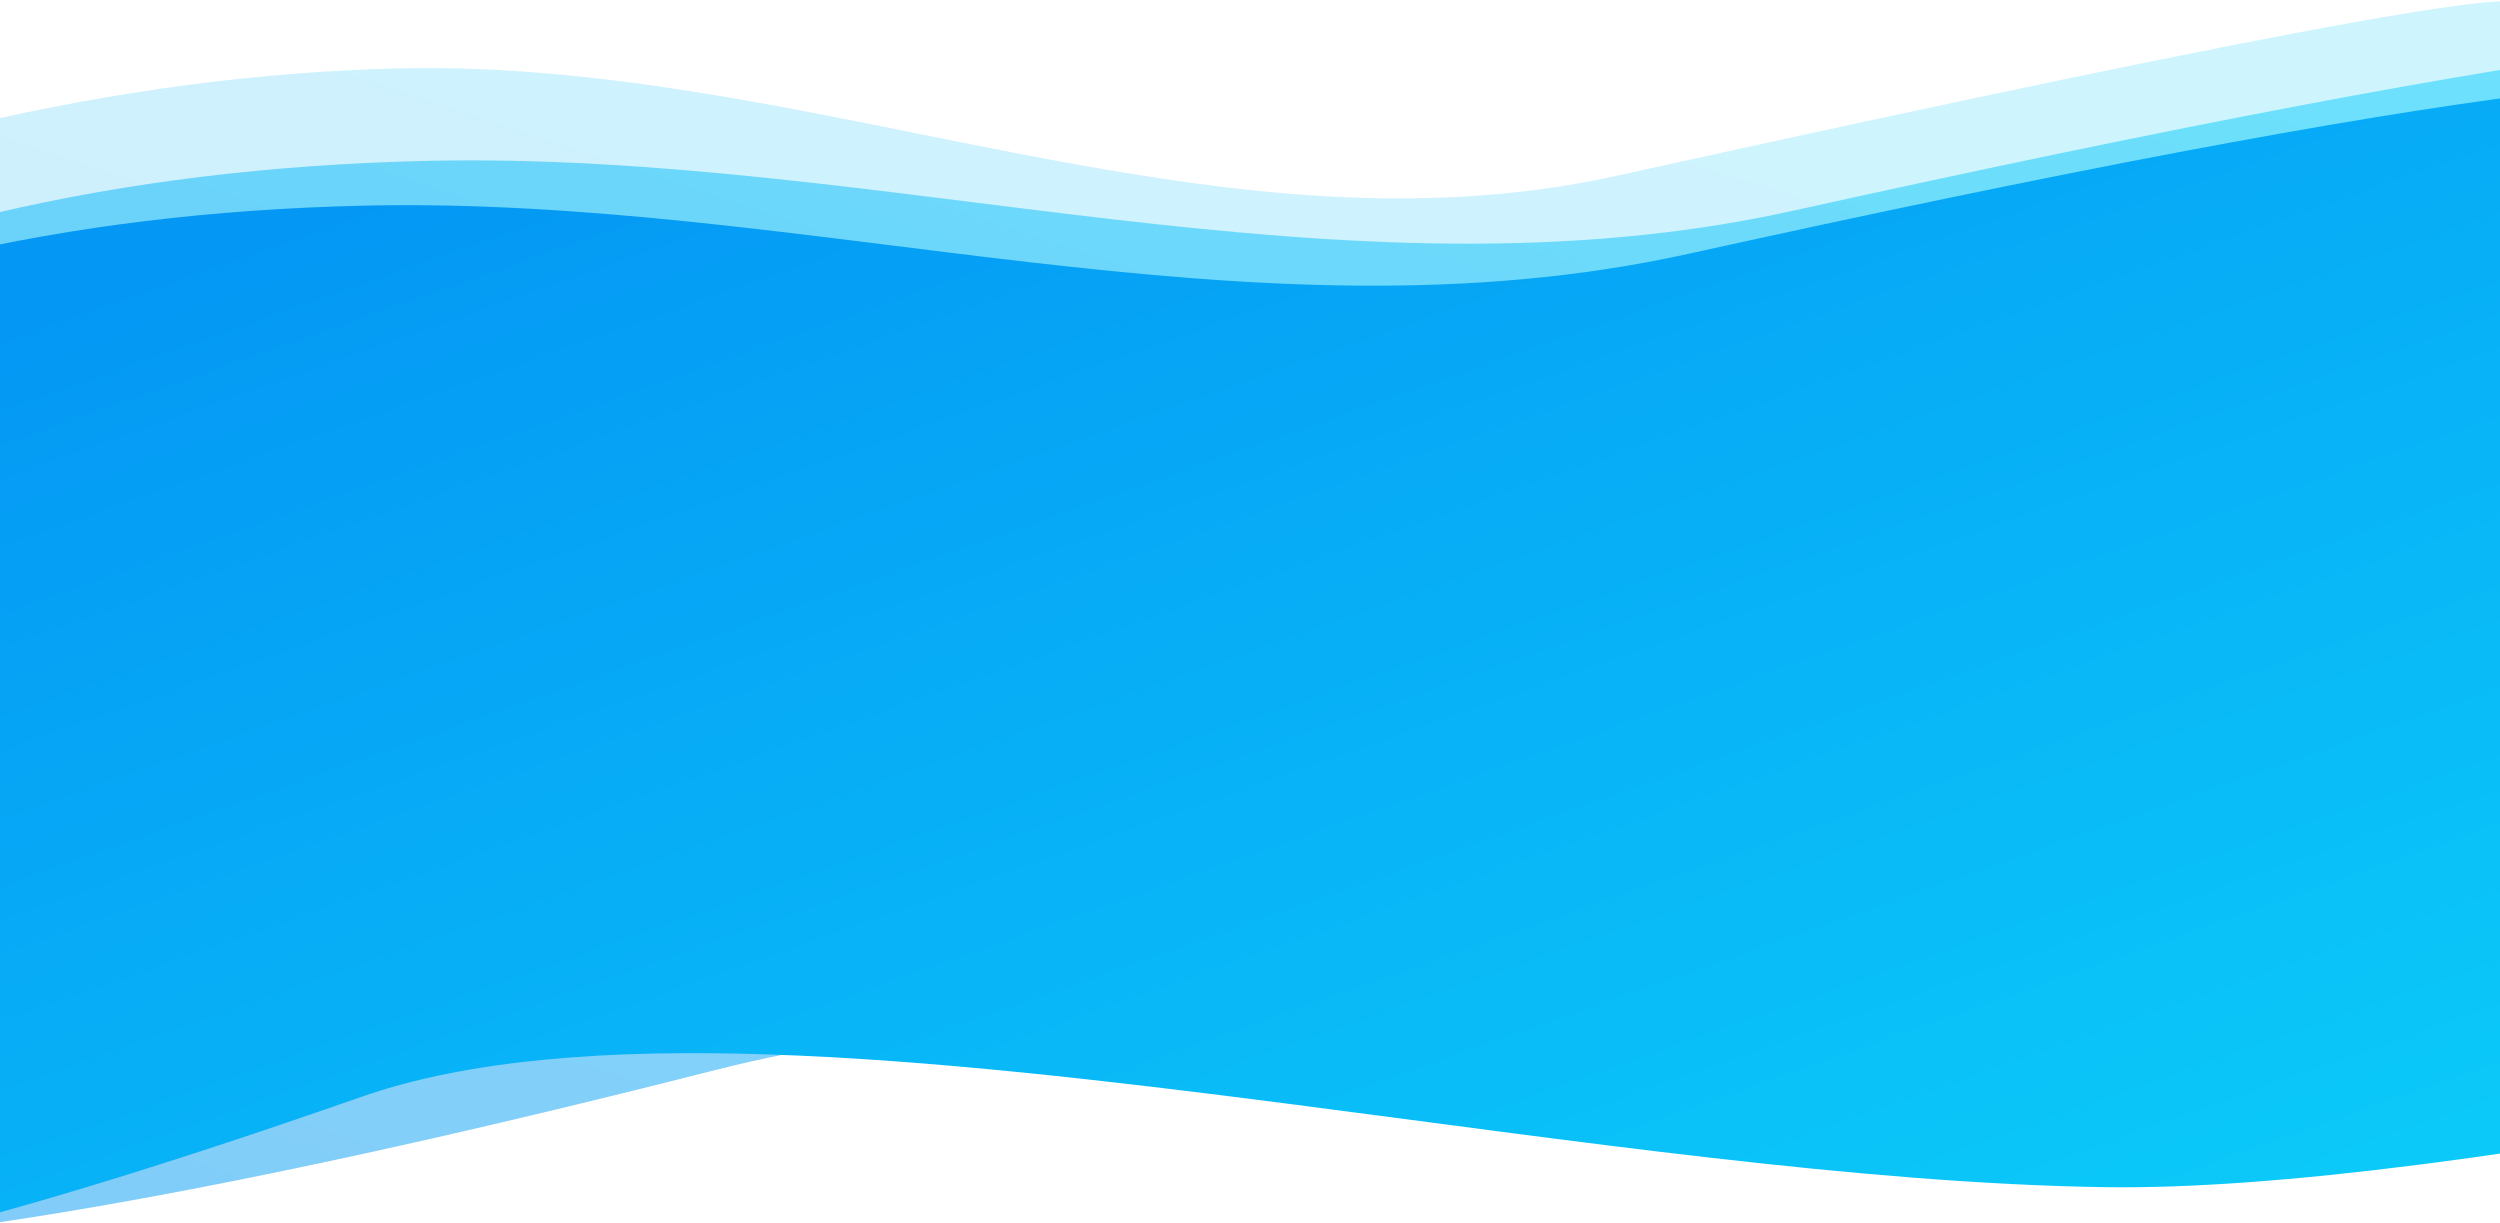 <?xml version="1.0" encoding="UTF-8"?>
<svg width="1600px" height="783px" viewBox="0 0 1600 783" version="1.1" xmlns="http://www.w3.org/2000/svg" xmlns:xlink="http://www.w3.org/1999/xlink">
    <!-- Generator: Sketch 52.3 (67297) - http://www.bohemiancoding.com/sketch -->
    <title>bg central</title>
    <desc>Created with Sketch.</desc>
    <defs>
        <linearGradient x1="1.207%" y1="2.143%" x2="90.267%" y2="79.754%" id="linearGradient-1">
            <stop stop-color="#0497F4" offset="0%"></stop>
            <stop stop-color="#0BCBF9" offset="100%"></stop>
        </linearGradient>
        <linearGradient x1="6.931%" y1="85.479%" x2="84.543%" y2="-3.582%" id="linearGradient-2">
            <stop stop-color="#0497F4" offset="0%"></stop>
            <stop stop-color="#0BCBF9" offset="100%"></stop>
        </linearGradient>
    </defs>
    <g id="Page-1" stroke="none" stroke-width="1" fill="none" fill-rule="evenodd">
        <g id="Index---V1" transform="translate(0, -2404)" fill-rule="nonzero">
            <g id="bg-central" transform="translate(808.302, 2805.943) scale(1, -1) rotate(3) translate(-808.302, -2805.943) translate(-296.698, 2418.443)">
                <path d="M69,44.169 C200.006,33.89 423.026,60.145 738.062,122.934 C1011.65,177.463 1234.21,98.564 1601.253,73.95 C1710.538,66.622 1913.454,64.881 2210,68.728 L2210,691.812 C2206.195,737.962 1955.401,719.502 1457.618,636.432 C1165.505,587.683 879.692,705.652 584.847,714.118 C388.284,719.762 216.335,688.738 69,621.048 L69,44.169 Z" id="Rectangle-Copy-5" fill="url(#linearGradient-1)" opacity="0.5"></path>
                <path d="M0,156.217 C44.556,133.266 189.391,157.595 434.506,229.204 C664.983,296.538 1132.991,143.823 1461.958,121.79 C1559.906,115.229 1712.218,126.705 1918.895,156.217 L1918.895,735.982 C1983.069,762.792 1792.084,739.015 1345.941,664.651 C1084.131,621.012 835.363,766.55 571.105,774.128 C394.934,779.18 204.565,745.349 0,672.634 L0,156.217 Z" id="Rectangle-Copy-6" fill="url(#linearGradient-1)" opacity="0.2"></path>
                <path d="M43,39.16 C91.203,14.343 247.897,40.649 513.08,118.076 C653.222,158.994 874.538,124.756 1104.701,82.688 C1284.055,49.906 1468.78,12.369 1624.652,1.935 C1730.619,-5.158 1895.402,7.25 2119,39.16 L2119,666.023 C2115.31,710.693 1872.13,692.825 1389.46,612.42 C1106.216,565.235 829.079,679.419 543.186,687.613 C352.591,693.076 185.862,663.048 43,597.53 L43,39.16 Z" id="Rectangle" fill="url(#linearGradient-2)"></path>
            </g>
        </g>
    </g>
</svg>